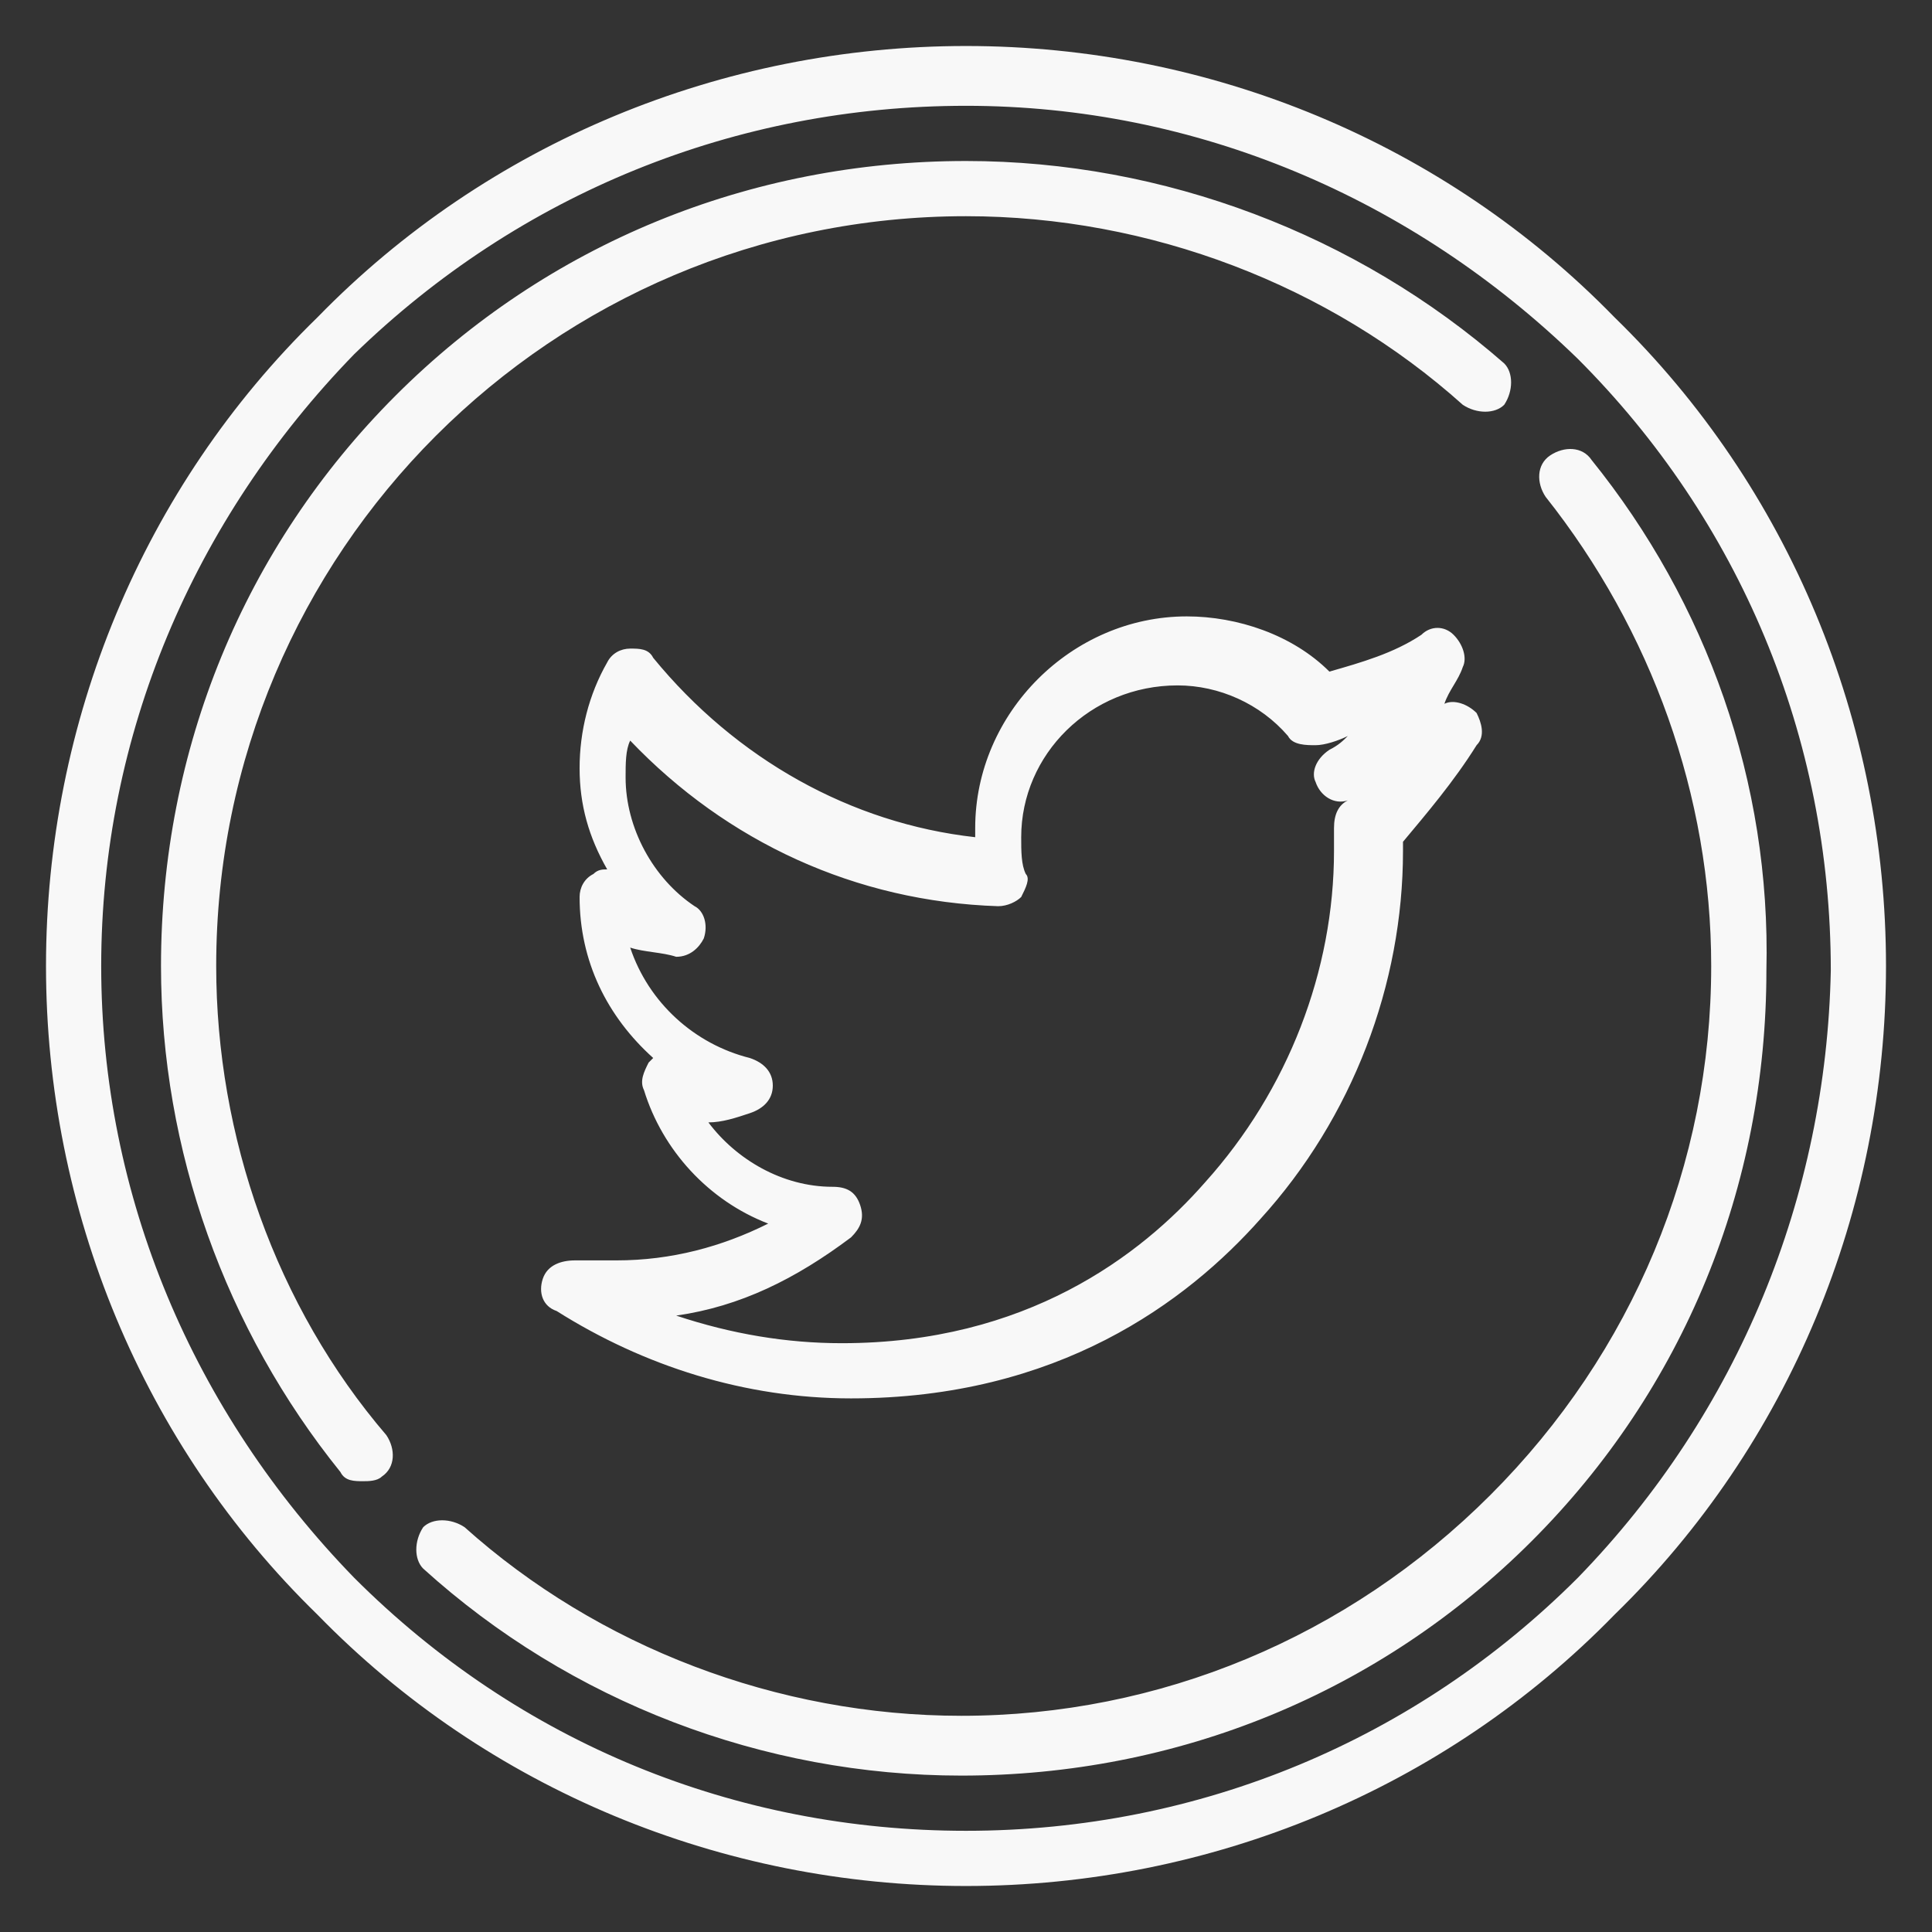 <?xml version="1.0" encoding="utf-8"?>
<!-- Generator: Adobe Illustrator 19.2.1, SVG Export Plug-In . SVG Version: 6.00 Build 0)  -->
<svg version="1.1" id="Layer_1" xmlns="http://www.w3.org/2000/svg" xmlns:xlink="http://www.w3.org/1999/xlink" x="0px" y="0px"
	 viewBox="0 0 42 42" style="enable-background:new 0 0 42 42;" xml:space="preserve">
<rect x="0" y="0" width="42" height="42" fill="#333333" stroke="none"/>
<style type="text/css">
	.st0{fill:#F8F8F8;}
</style>
<g>
	<g>
		<path class="st0" d="M35.1,6.9C31.4,3.1,26.3,1,21,1C15.7,1,10.6,3.1,6.9,6.9C3.1,10.6,1,15.7,1,21c0,5.3,2.1,10.4,5.9,14.1
			C10.6,38.9,15.7,41,21,41c5.3,0,10.4-2.1,14.1-5.9C38.9,31.4,41,26.3,41,21C41,15.7,38.9,10.6,35.1,6.9z M34.3,34.3
			c-3.5,3.5-8.2,5.5-13.3,5.5c-5,0-9.7-1.9-13.3-5.5C4.2,30.7,2.2,26,2.2,21c0-5,2-9.7,5.5-13.3C11.3,4.2,16,2.3,21,2.3
			c5,0,9.7,2,13.3,5.5c3.5,3.5,5.5,8.2,5.5,13.3C39.7,26,37.8,30.7,34.3,34.3z M34.6,10c-0.2-0.3-0.6-0.3-0.9-0.1
			c-0.3,0.2-0.3,0.6-0.1,0.9c2.3,2.9,3.6,6.5,3.6,10.2c0,4.3-1.7,8.4-4.8,11.5c-3.1,3.1-7.2,4.8-11.5,4.8c-4,0-7.9-1.5-10.8-4.1
			c-0.3-0.2-0.7-0.2-0.9,0c-0.2,0.3-0.2,0.7,0,0.9c3.2,2.9,7.4,4.5,11.7,4.5c4.7,0,9.1-1.8,12.4-5.1c3.3-3.3,5.1-7.7,5.1-12.4
			C38.5,17,37.1,13.1,34.6,10z M4.7,21C4.7,12,12,4.7,21,4.7c4,0,7.9,1.5,10.8,4.1c0.3,0.2,0.7,0.2,0.9,0c0.2-0.3,0.2-0.7,0-0.9
			C29.5,5.1,25.3,3.5,21,3.5c-4.7,0-9.1,1.8-12.4,5.1C5.3,11.9,3.5,16.3,3.5,21c0,4,1.4,7.9,3.9,11c0.1,0.2,0.3,0.2,0.5,0.2
			c0.1,0,0.3,0,0.4-0.1c0.3-0.2,0.3-0.6,0.1-0.9C6,28.4,4.7,24.7,4.7,21z M32.1,16.2c0.2-0.2,0.1-0.5,0-0.7
			c-0.2-0.2-0.5-0.3-0.7-0.2c0,0,0,0,0,0c0.1-0.3,0.3-0.5,0.4-0.8c0.1-0.2,0-0.5-0.2-0.7c-0.2-0.2-0.5-0.2-0.7,0
			c-0.6,0.4-1.3,0.6-2,0.8c-0.8-0.8-2-1.2-3.1-1.2c-2.5,0-4.6,2.1-4.6,4.6c0,0.1,0,0.1,0,0.2c-2.7-0.3-5.2-1.7-7-3.9
			c-0.1-0.2-0.3-0.2-0.5-0.2c-0.2,0-0.4,0.1-0.5,0.3c-0.4,0.7-0.6,1.5-0.6,2.3c0,0.8,0.2,1.5,0.6,2.2c-0.1,0-0.2,0-0.3,0.1
			c-0.2,0.1-0.3,0.3-0.3,0.5v0c0,1.4,0.6,2.6,1.6,3.5c0,0,0,0-0.1,0.1c-0.1,0.2-0.2,0.4-0.1,0.6c0.4,1.3,1.4,2.4,2.7,2.9
			c-1,0.5-2.1,0.8-3.3,0.8c-0.3,0-0.6,0-0.9,0c-0.3,0-0.6,0.1-0.7,0.4c-0.1,0.3,0,0.6,0.3,0.7c1.9,1.2,4.1,1.9,6.4,1.9
			c4.5,0,7.3-2.1,8.9-3.9c2-2.2,3.1-5.1,3.1-8c0-0.1,0-0.1,0-0.2C31,17.7,31.6,17,32.1,16.2z M29.3,17.4C29.1,17.5,29,17.7,29,18
			c0,0.2,0,0.3,0,0.5c0,2.6-1,5.2-2.8,7.2c-1.4,1.6-3.9,3.5-7.9,3.5c-1.2,0-2.4-0.2-3.6-0.6c1.4-0.2,2.6-0.8,3.8-1.7
			c0.2-0.2,0.3-0.4,0.2-0.7c-0.1-0.3-0.3-0.4-0.6-0.4c-1.1,0-2.1-0.6-2.7-1.4c0.3,0,0.6-0.1,0.9-0.2c0.3-0.1,0.5-0.3,0.5-0.6
			c0-0.3-0.2-0.5-0.5-0.6c-1.2-0.3-2.2-1.2-2.6-2.4c0.3,0.1,0.7,0.1,1,0.2c0.3,0,0.5-0.2,0.6-0.4c0.1-0.3,0-0.6-0.2-0.7
			c-0.9-0.6-1.5-1.7-1.5-2.8c0-0.3,0-0.6,0.1-0.8c2.1,2.2,4.9,3.5,8,3.6c0.2,0,0.4-0.1,0.5-0.2c0.1-0.2,0.2-0.4,0.1-0.5
			c-0.1-0.2-0.1-0.5-0.1-0.8c0-1.8,1.5-3.3,3.4-3.3c0.9,0,1.8,0.4,2.4,1.1c0.1,0.2,0.4,0.2,0.6,0.2c0.2,0,0.5-0.1,0.7-0.2
			c-0.1,0.1-0.2,0.2-0.4,0.3c-0.3,0.2-0.4,0.5-0.3,0.7c0.1,0.3,0.4,0.5,0.7,0.4c0.1,0,0.2,0,0.3,0C29.6,17.2,29.4,17.3,29.3,17.4z"
			/>
	</g>
</g>
</svg>
